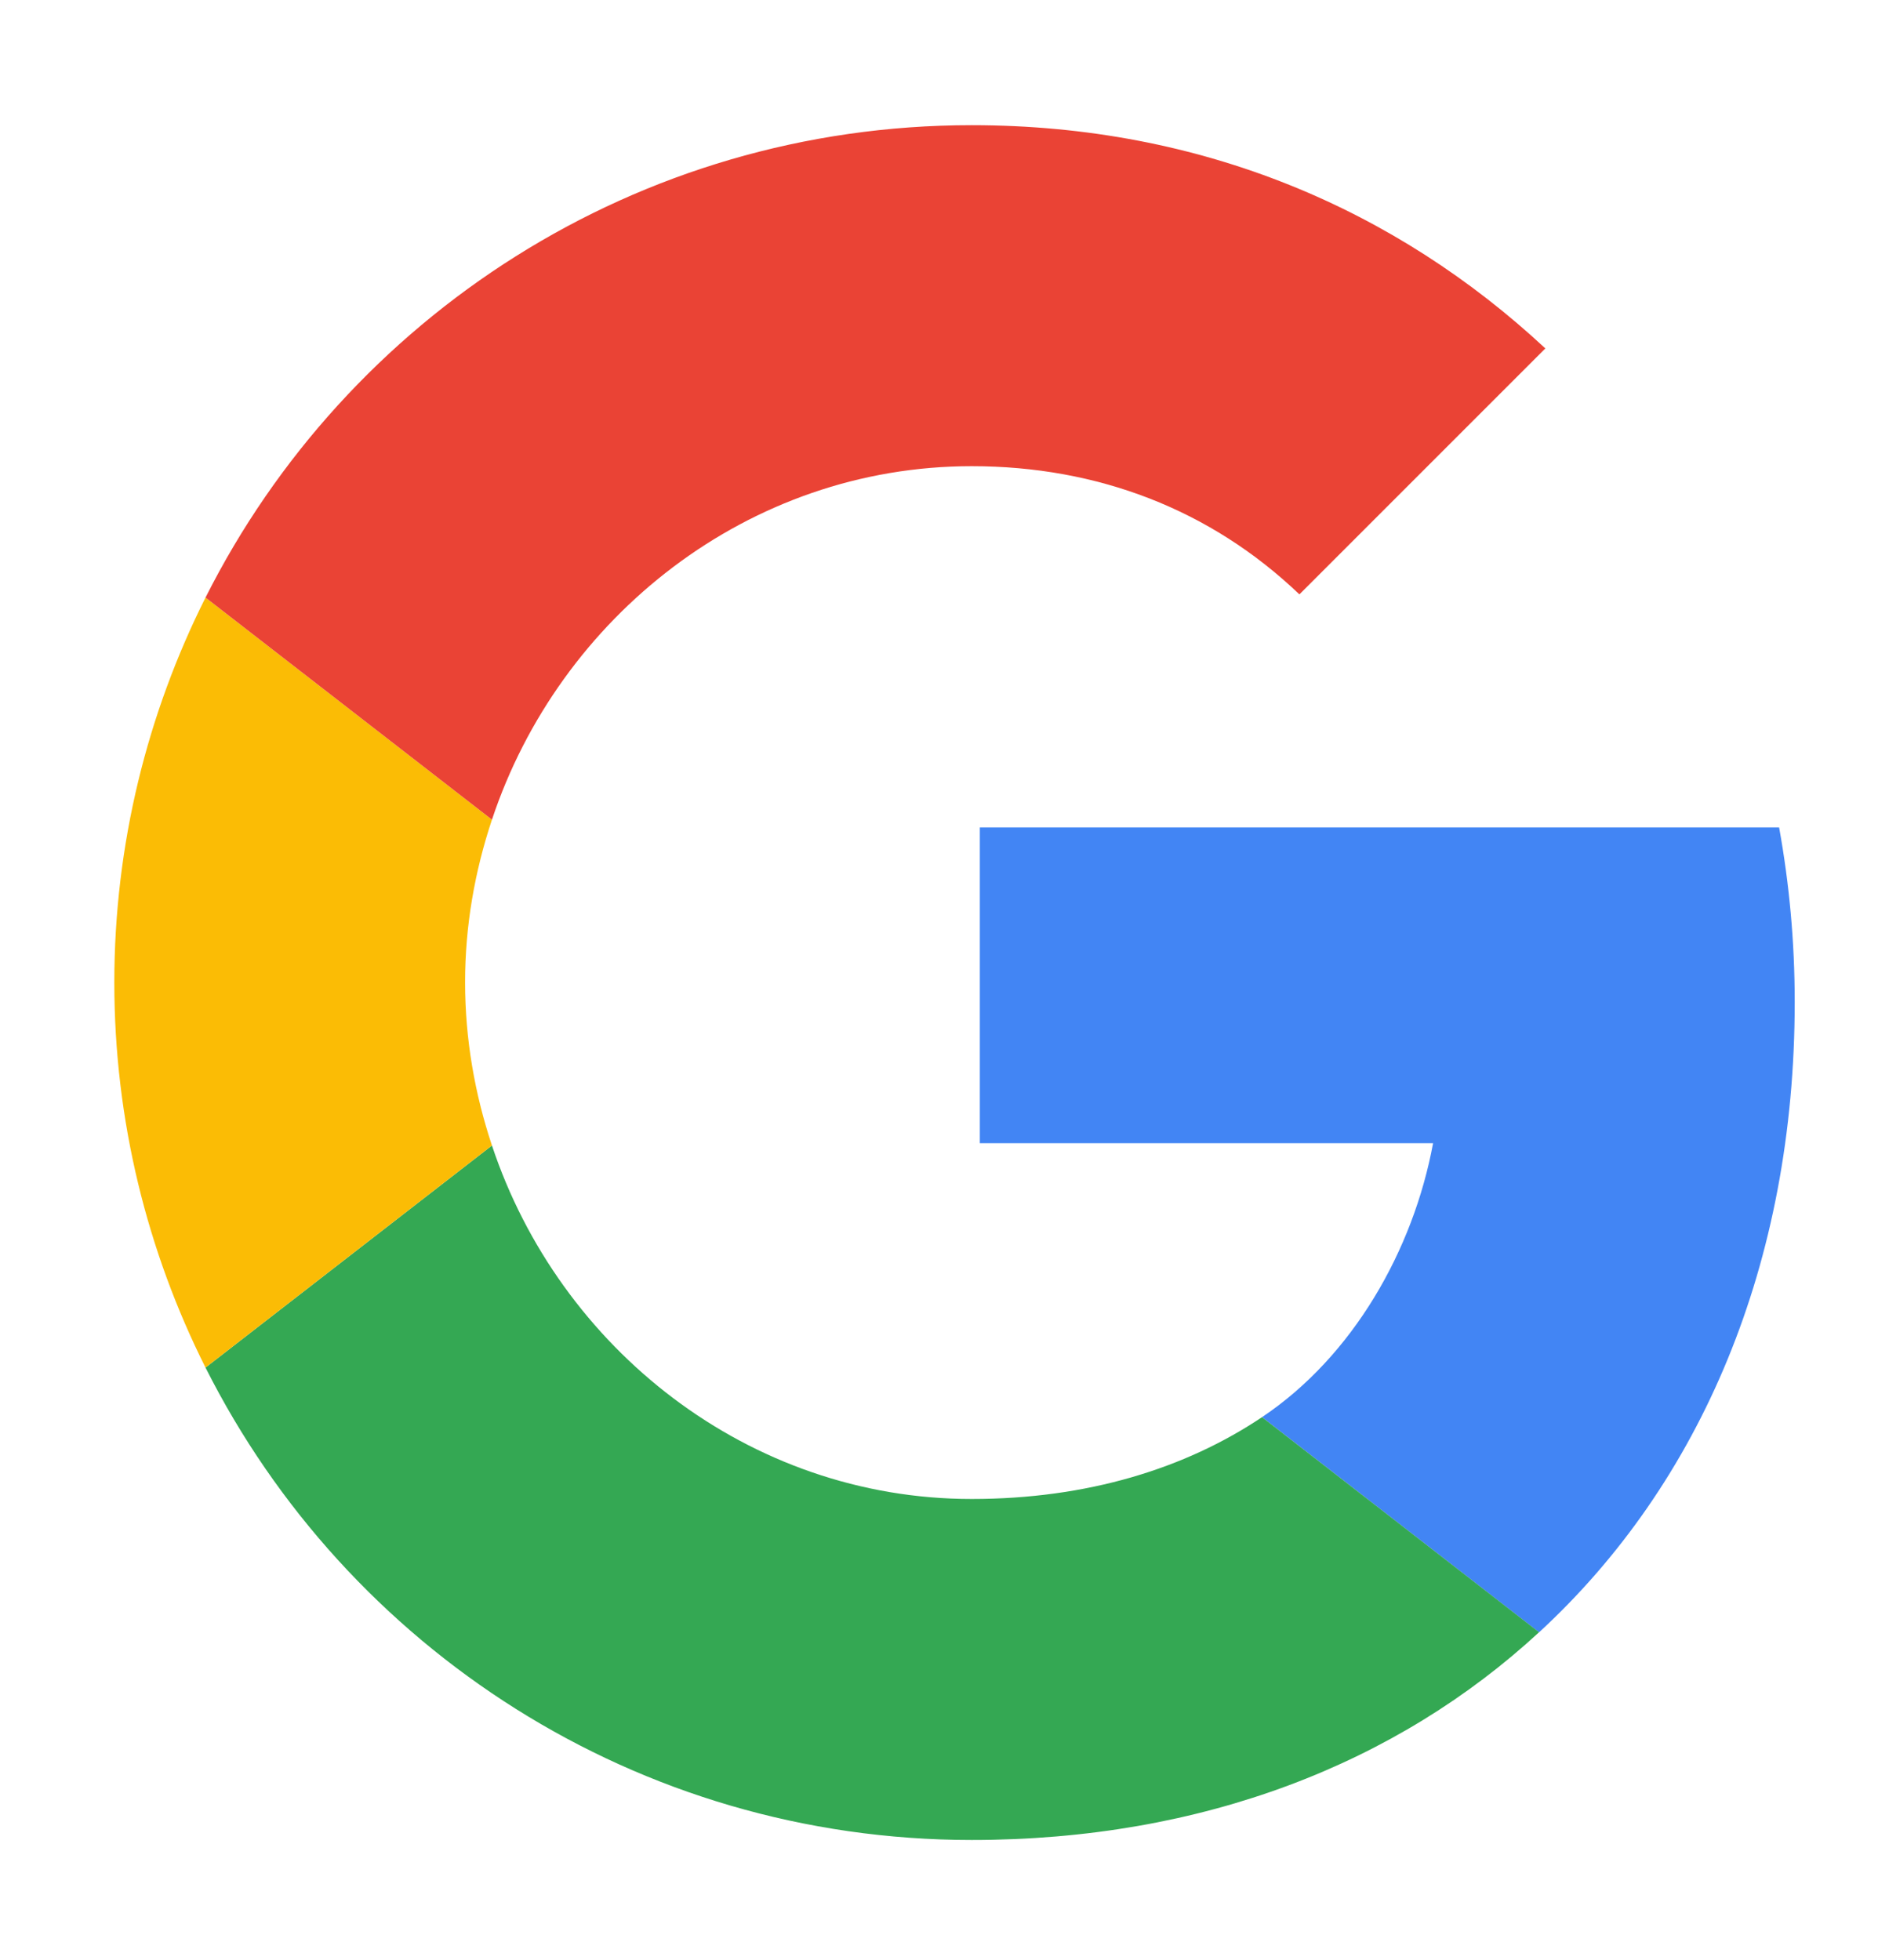 <svg version="1.1" id="Layer_1" xmlns="http://www.w3.org/2000/svg" xmlns:xlink="http://www.w3.org/1999/xlink" x="0px" y="0px"
	 width="23px" height="24px" viewBox="0 0 23 24" style="enable-background:new 0 0 23 24;" xml:space="preserve">
	<path fill="#4285F4" d="M21.789,10.133H12V14h5.551c-0.243,1.312-0.983,2.61-2.095,3.355l3.393,2.635
		c1.985-1.828,3.131-4.52,3.131-7.718C21.98,11.527,21.913,10.821,21.789,10.133z"/>
	<path fill="#34A853" d="M15.456,17.355c-0.94,0.63-2.143,1.002-3.556,1.002c-2.735,0-5.05-1.847-5.875-4.329l-3.508,2.72
		c1.728,3.432,5.279,5.785,9.383,5.785c2.835,0,5.212-0.94,6.949-2.544L15.456,17.355z"/>
	<path fill="#FBBC05" d="M6.025,10.038l-3.508-2.72C1.806,8.735,1.4,10.339,1.4,12.033c0,1.694,0.406,3.298,1.117,4.715l3.508-2.72
		c-0.21-0.63-0.329-1.303-0.329-1.995C5.695,11.341,5.815,10.668,6.025,10.038z"/>
	<path fill="#EA4335" d="M11.9,1.533c-4.105,0-7.655,2.353-9.383,5.785l3.508,2.72C6.85,7.556,9.165,5.709,11.9,5.709
		c1.542,0,2.926,0.53,4.014,1.57l3.012-3.012C17.107,2.574,14.73,1.533,11.9,1.533z"/>
</svg>
